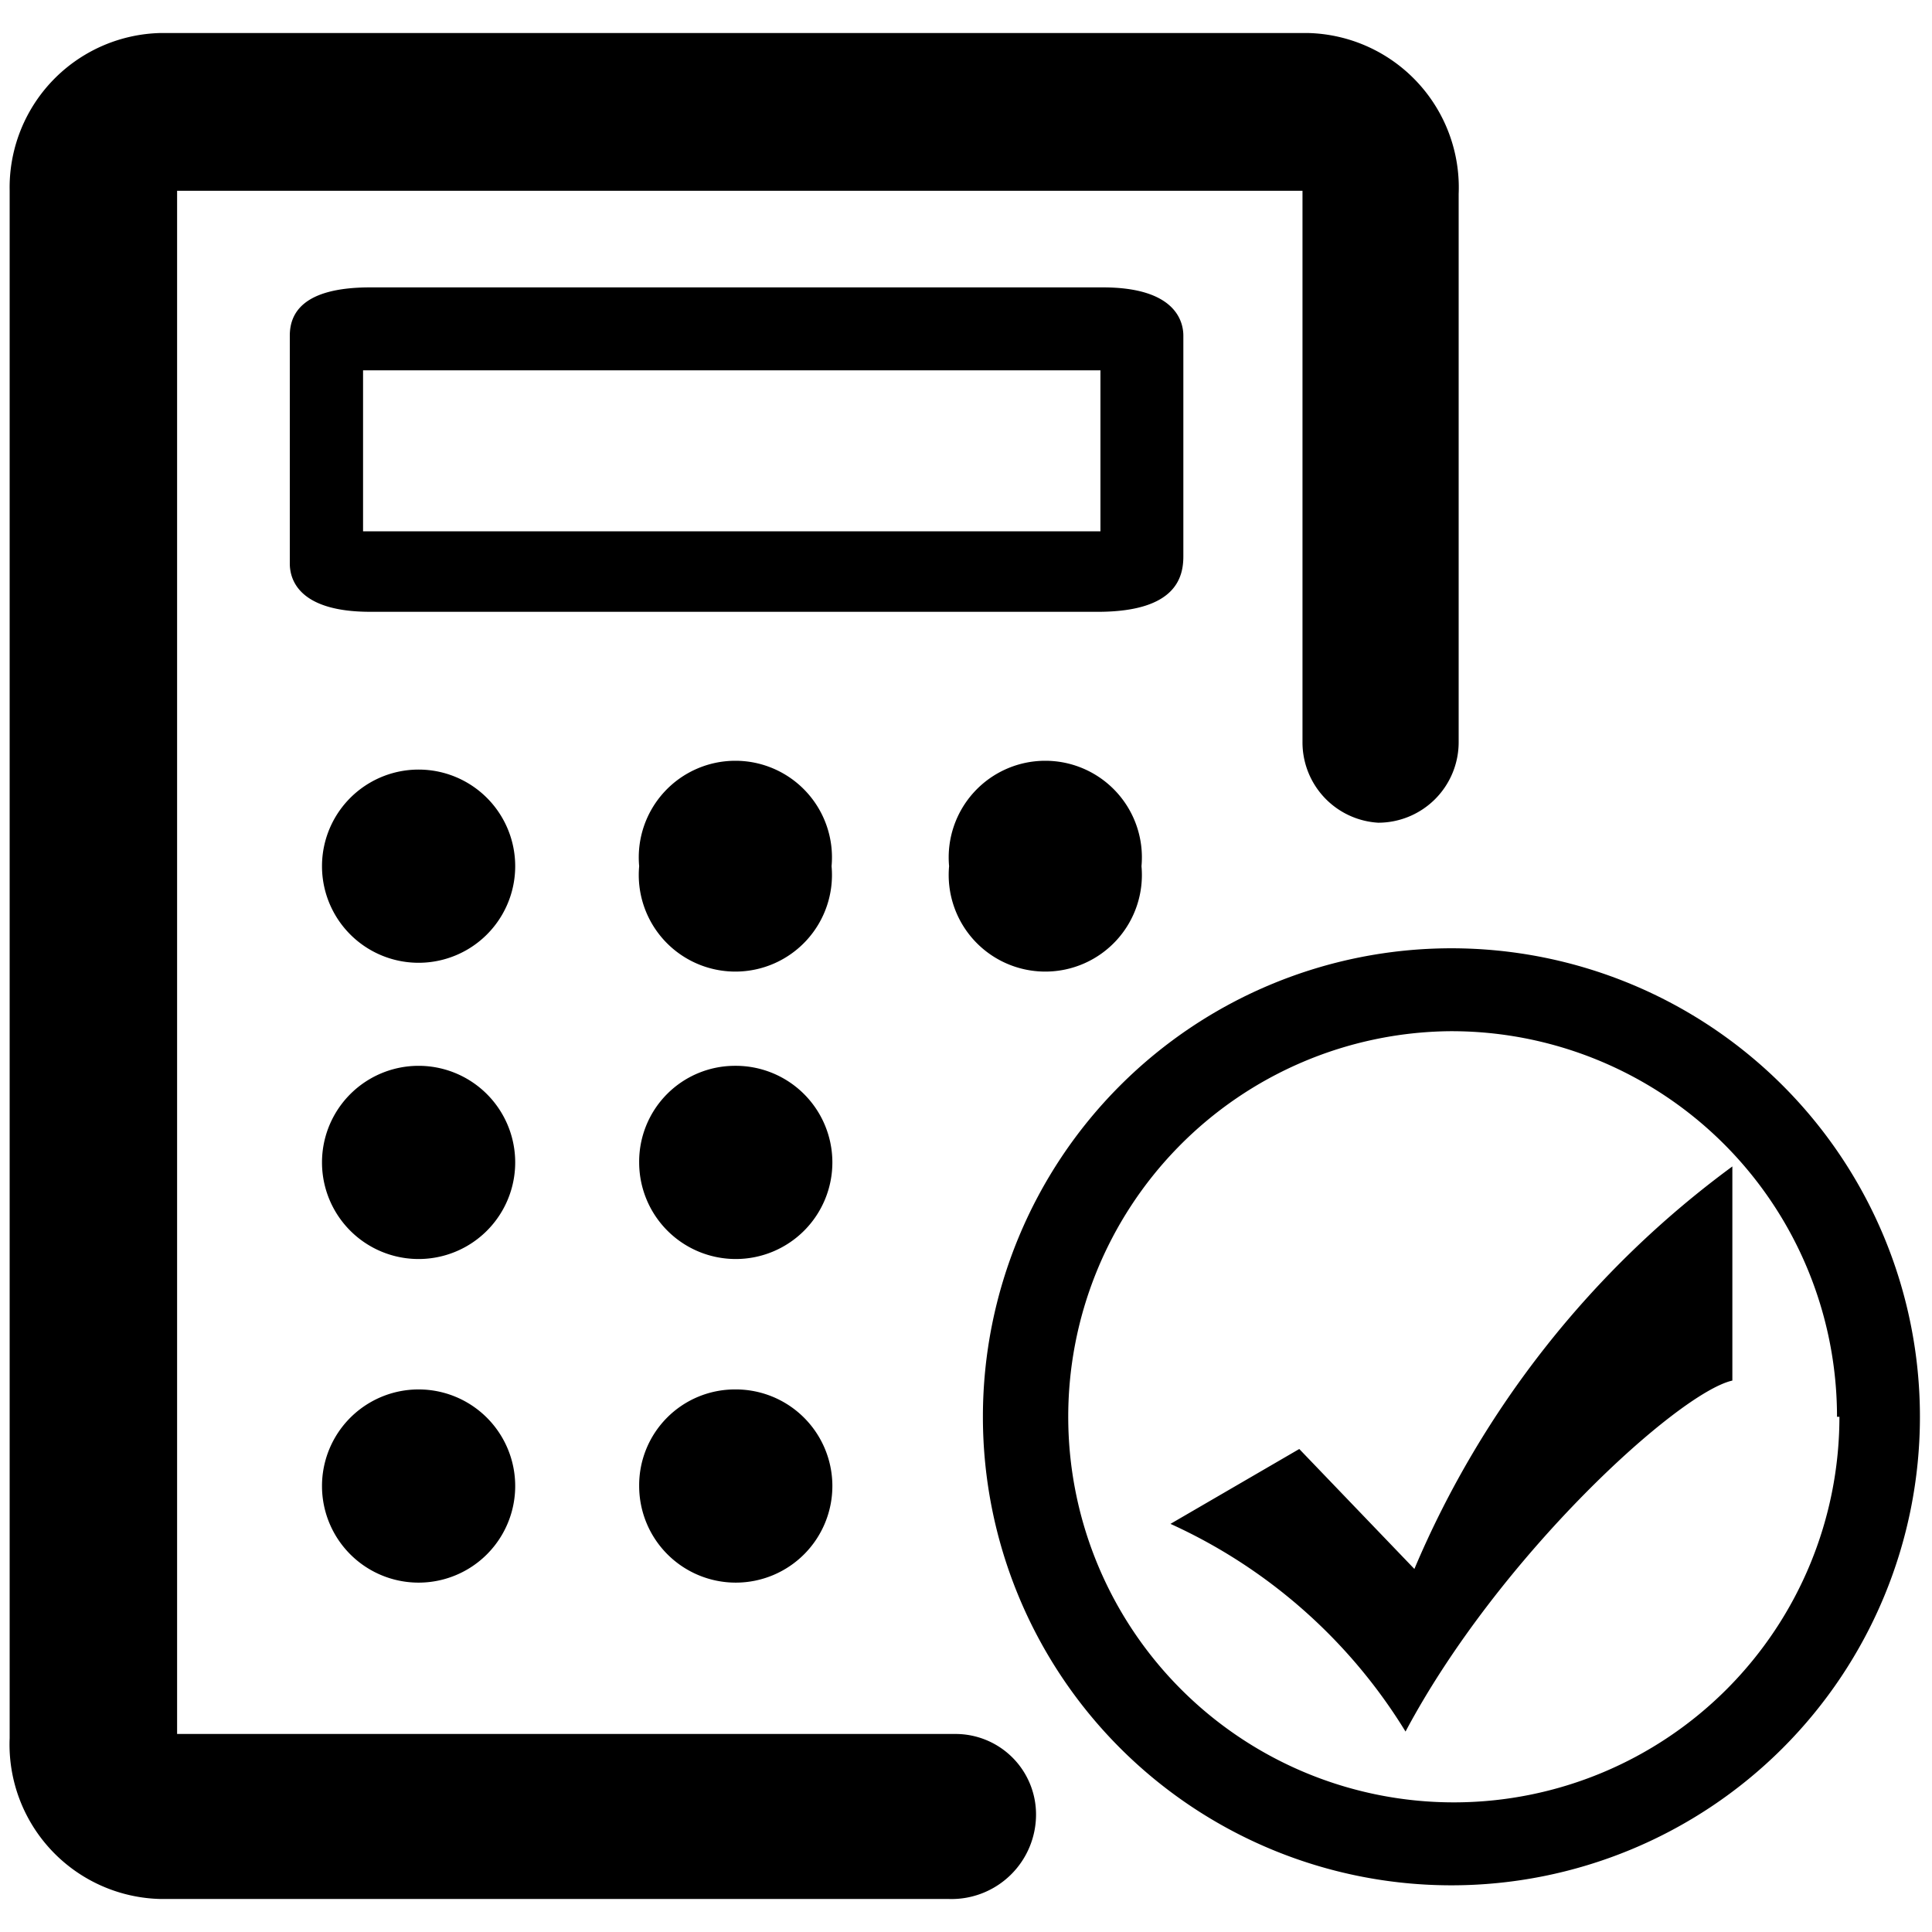 <svg id="图层_1" data-name="图层 1" xmlns="http://www.w3.org/2000/svg" viewBox="0 0 24 24"><defs> </defs><title></title><path class="cls-1" d="M11.79,23.59H2a1.92,1.92,0,0,1-1.88-2V2.37A1.92,1.92,0,0,1,2,.41H16.24a1.92,1.92,0,0,1,1.88,2V9.22a1,1,0,0,1-1,1,1,1,0,0,1-.94-1V2.37H2.2V21.54h9.67a1,1,0,0,1,1,1A1.05,1.05,0,0,1,11.79,23.59ZM14.7,6.91V4.17c0-.17-.09-.6-1-.6H4.6c-.86,0-1,.34-1,.6V7c0,.18.09.6,1,.6h9.07C14.61,7.59,14.7,7.17,14.7,6.91ZM4.51,4.6h9.16v2H4.51ZM4,10.76a1.2,1.2,0,0,0,2.4,0h0a1.2,1.2,0,0,0-2.4,0Zm3.94,0a1.2,1.2,0,1,0,2.39,0h0a1.2,1.2,0,1,0-2.39,0Zm3.85,0a1.2,1.2,0,1,0,2.39,0h0a1.2,1.2,0,1,0-2.39,0ZM4,14.44a1.2,1.2,0,0,0,2.4,0h0a1.2,1.2,0,0,0-2.4,0Zm3.94,0a1.2,1.2,0,1,0,1.19-1.2A1.19,1.19,0,0,0,7.94,14.44ZM4,18.46a1.2,1.2,0,0,0,2.4,0h0a1.2,1.2,0,0,0-2.4,0Zm3.94,0a1.2,1.2,0,1,0,1.19-1.2,1.19,1.19,0,0,0-1.19,1.2Zm15.91-.86a5.82,5.82,0,0,0-11.64,0,5.82,5.82,0,0,0,11.64,0Zm-1,0A4.79,4.79,0,1,1,18,12.81,4.79,4.79,0,0,1,22.82,17.6Zm-8.31,1.33a6.65,6.65,0,0,1,2.92,2.58c1.16-2.18,3.39-4.21,4.06-4.36V14.49a12,12,0,0,0-3.95,5L16.14,18Z"/></svg>
